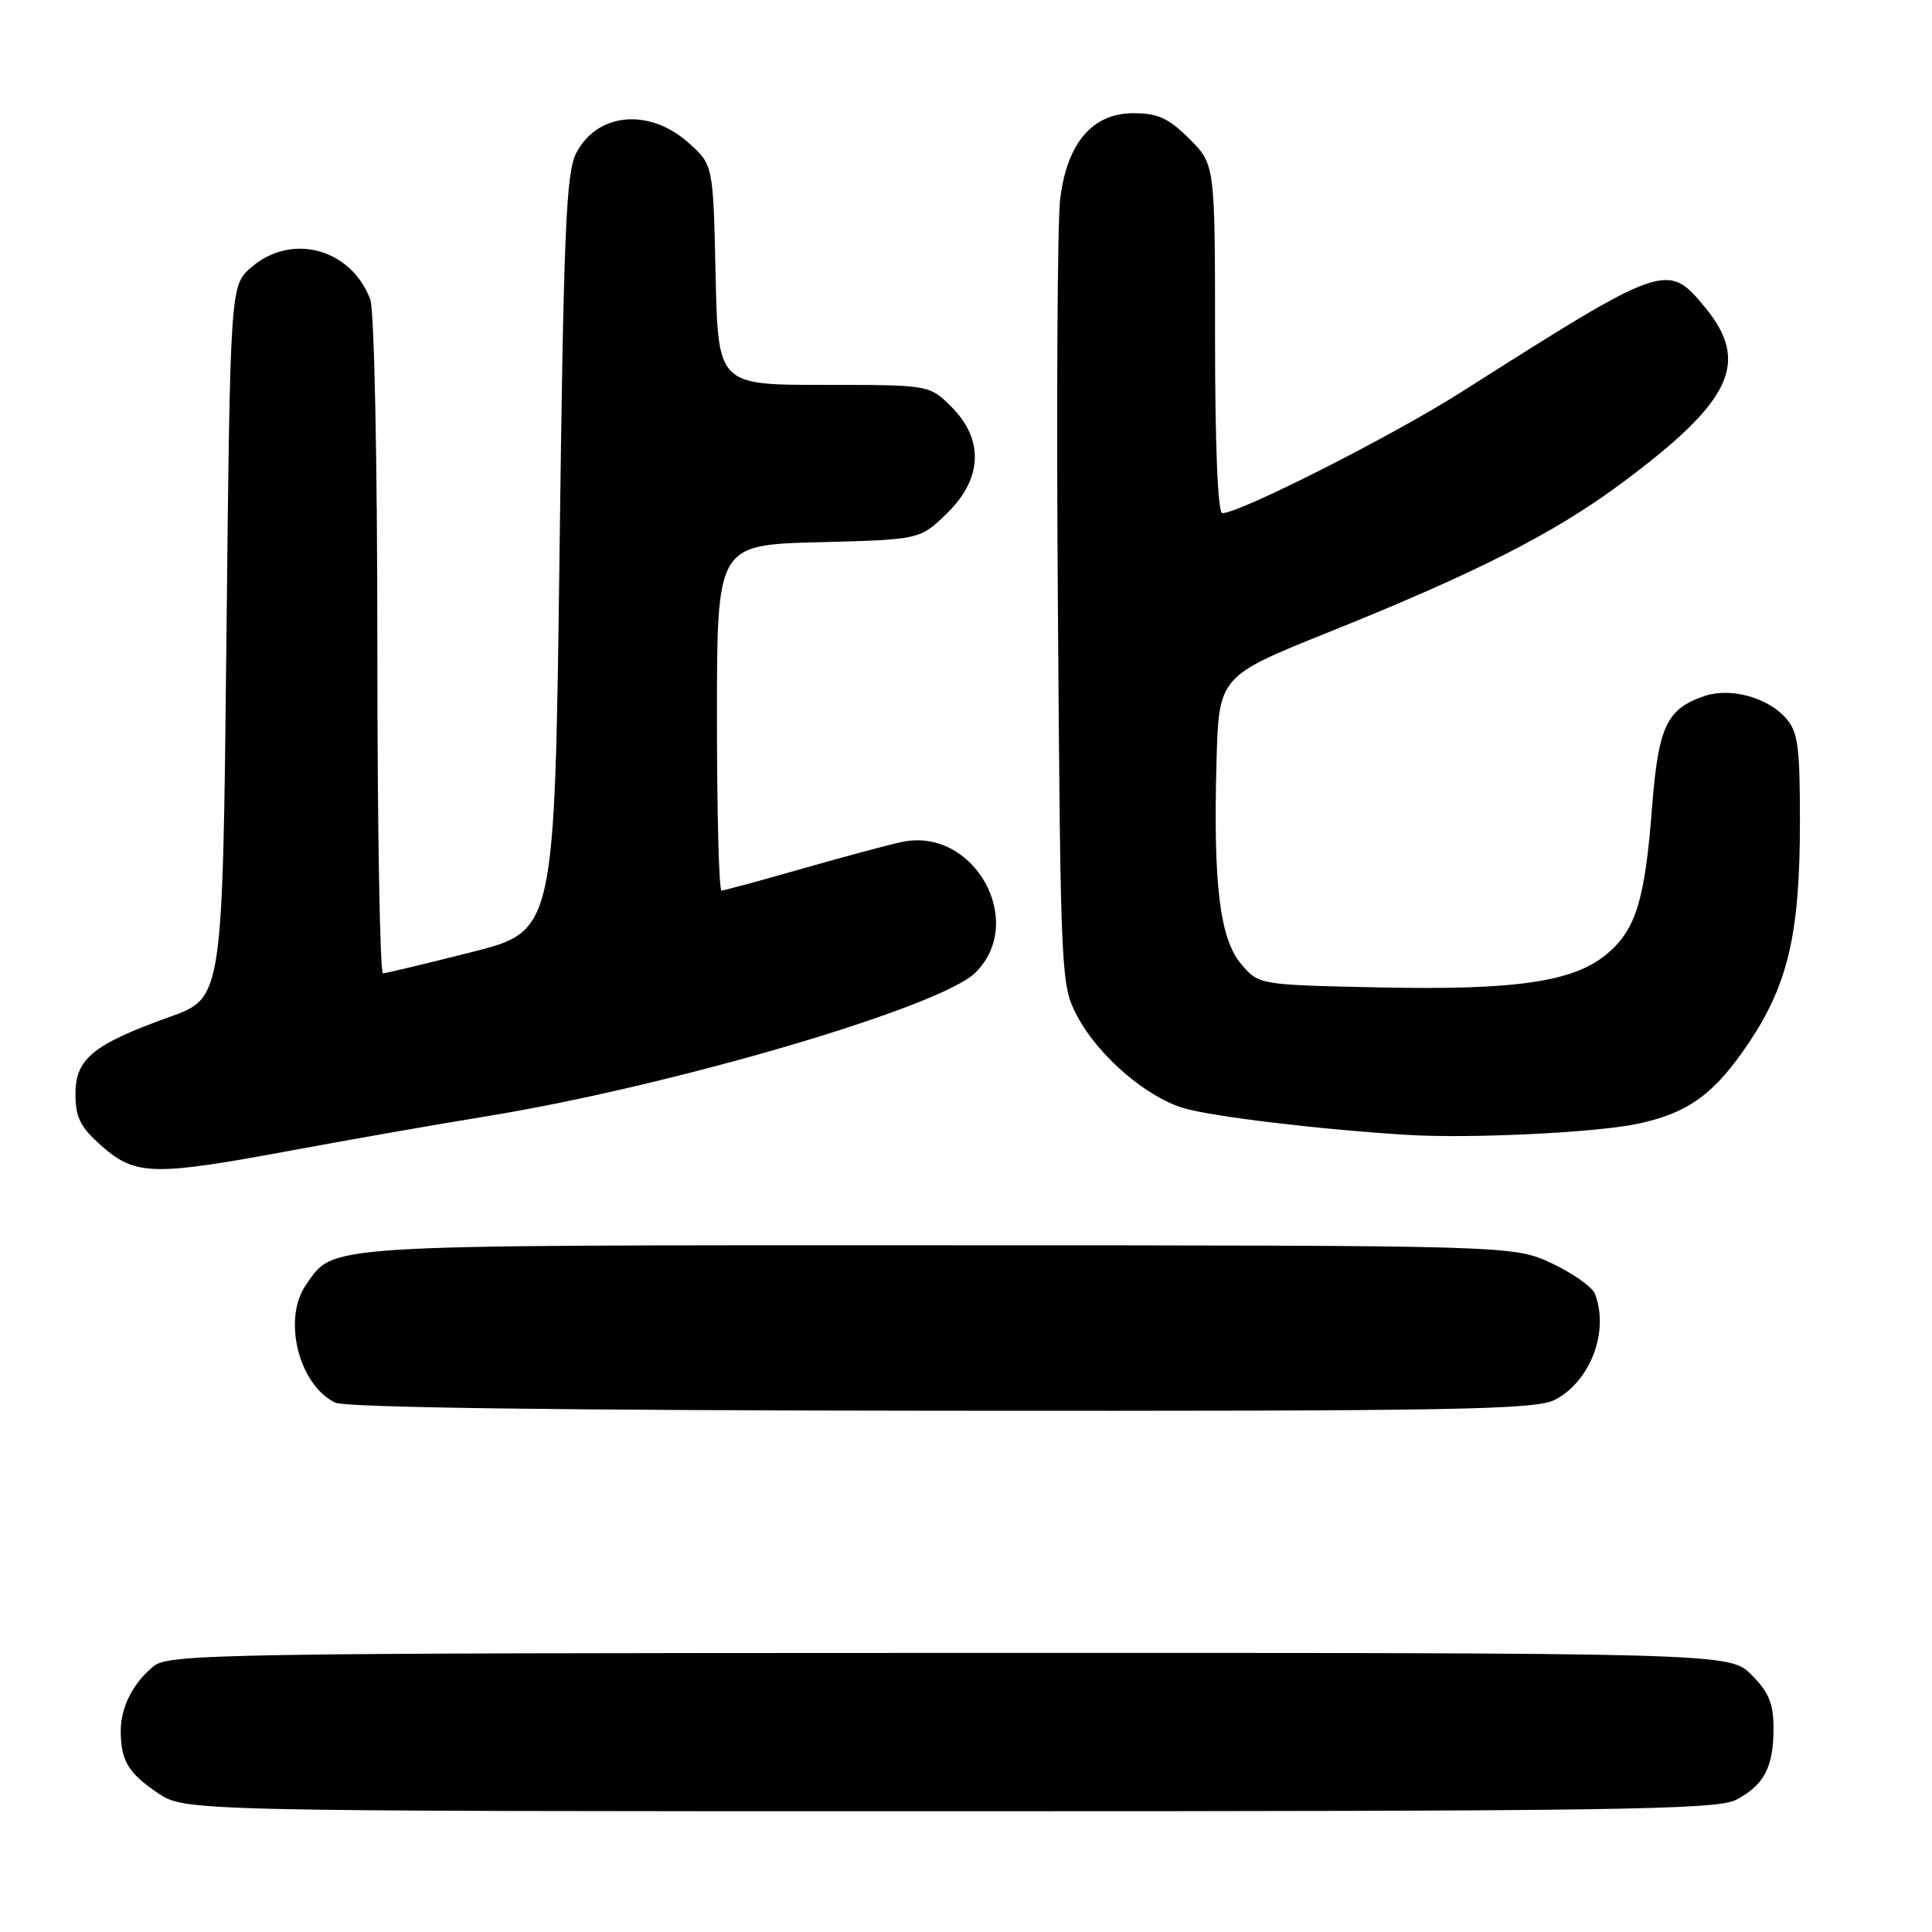 <?xml version="1.0" encoding="UTF-8" standalone="no"?>
<!DOCTYPE svg PUBLIC "-//W3C//DTD SVG 1.1//EN" "http://www.w3.org/Graphics/SVG/1.1/DTD/svg11.dtd" >
<svg xmlns="http://www.w3.org/2000/svg" xmlns:xlink="http://www.w3.org/1999/xlink" version="1.1" viewBox="0 0 256 256">
 <g >
 <path fill="currentColor"
d=" M 230.02 238.49 C 233.75 236.56 235.00 234.17 235.00 228.99 C 235.00 225.74 234.37 224.21 232.08 221.92 C 229.15 219.00 229.15 219.00 125.83 219.02 C 29.44 219.04 22.36 219.16 20.37 220.77 C 17.64 222.98 16.00 226.20 16.00 229.35 C 16.00 233.26 16.98 234.92 20.86 237.55 C 24.46 240.00 24.46 240.00 125.78 240.00 C 214.19 240.00 227.47 239.81 230.02 238.49 Z  M 206.03 185.48 C 210.73 183.05 213.25 176.42 211.35 171.47 C 210.99 170.53 208.40 168.70 205.60 167.39 C 200.50 165.02 200.50 165.02 124.20 165.01 C 41.81 165.00 44.33 164.84 40.56 170.22 C 37.40 174.73 39.56 183.50 44.42 185.86 C 45.76 186.51 74.31 186.89 124.80 186.93 C 192.92 186.99 203.48 186.80 206.03 185.48 Z  M 38.68 152.43 C 46.28 151.02 57.90 148.98 64.50 147.91 C 89.16 143.88 124.64 133.45 129.25 128.88 C 136.07 122.12 129.08 109.60 119.58 111.55 C 117.88 111.90 111.93 113.49 106.35 115.09 C 100.77 116.69 95.93 118.00 95.60 118.00 C 95.27 118.00 95.00 107.69 95.00 95.10 C 95.00 72.20 95.00 72.20 108.45 71.85 C 121.89 71.50 121.89 71.50 125.45 68.05 C 130.18 63.46 130.41 58.26 126.08 53.92 C 123.15 51.00 123.15 51.00 109.15 51.00 C 95.15 51.00 95.15 51.00 94.82 36.42 C 94.50 21.83 94.50 21.83 91.23 18.92 C 86.03 14.27 79.13 14.91 76.35 20.29 C 75.00 22.90 74.68 30.63 74.14 73.36 C 73.50 123.38 73.50 123.38 62.50 126.16 C 56.45 127.69 51.16 128.96 50.75 128.97 C 50.34 128.99 50.00 109.45 50.00 85.57 C 50.00 60.92 49.59 41.06 49.06 39.66 C 46.50 32.93 38.65 30.81 33.31 35.41 C 30.50 37.83 30.50 37.83 30.00 85.03 C 29.50 132.23 29.50 132.23 22.50 134.74 C 12.32 138.39 10.00 140.29 10.00 144.96 C 10.00 148.09 10.64 149.36 13.53 151.90 C 17.97 155.79 20.36 155.84 38.68 152.43 Z  M 217.04 148.90 C 223.77 147.46 227.21 144.93 231.78 138.10 C 236.96 130.33 238.50 123.64 238.50 108.85 C 238.50 98.78 238.24 96.92 236.58 95.09 C 234.12 92.38 229.24 91.07 225.85 92.23 C 220.83 93.93 219.74 96.26 218.90 107.05 C 217.96 119.28 216.75 123.19 212.94 126.39 C 208.55 130.09 200.93 131.22 182.84 130.84 C 166.85 130.50 166.82 130.50 164.50 127.79 C 161.64 124.47 160.75 117.25 161.19 101.06 C 161.50 89.62 161.50 89.62 176.00 83.79 C 195.70 75.87 205.93 70.67 214.92 63.99 C 229.49 53.17 231.93 48.01 225.93 40.73 C 220.95 34.69 220.61 34.81 193.57 51.99 C 184.50 57.75 164.27 68.00 161.96 68.00 C 161.37 68.00 161.00 58.97 161.00 44.90 C 161.00 21.80 161.00 21.80 157.60 18.40 C 154.86 15.66 153.42 15.00 150.19 15.00 C 144.76 15.00 141.41 18.91 140.48 26.33 C 140.11 29.28 139.97 53.92 140.18 81.09 C 140.54 129.67 140.58 130.57 142.74 134.64 C 145.49 139.85 151.82 145.33 156.80 146.82 C 160.57 147.95 174.81 149.66 186.50 150.38 C 194.79 150.89 211.55 150.08 217.04 148.90 Z "/>
</g>
</svg>